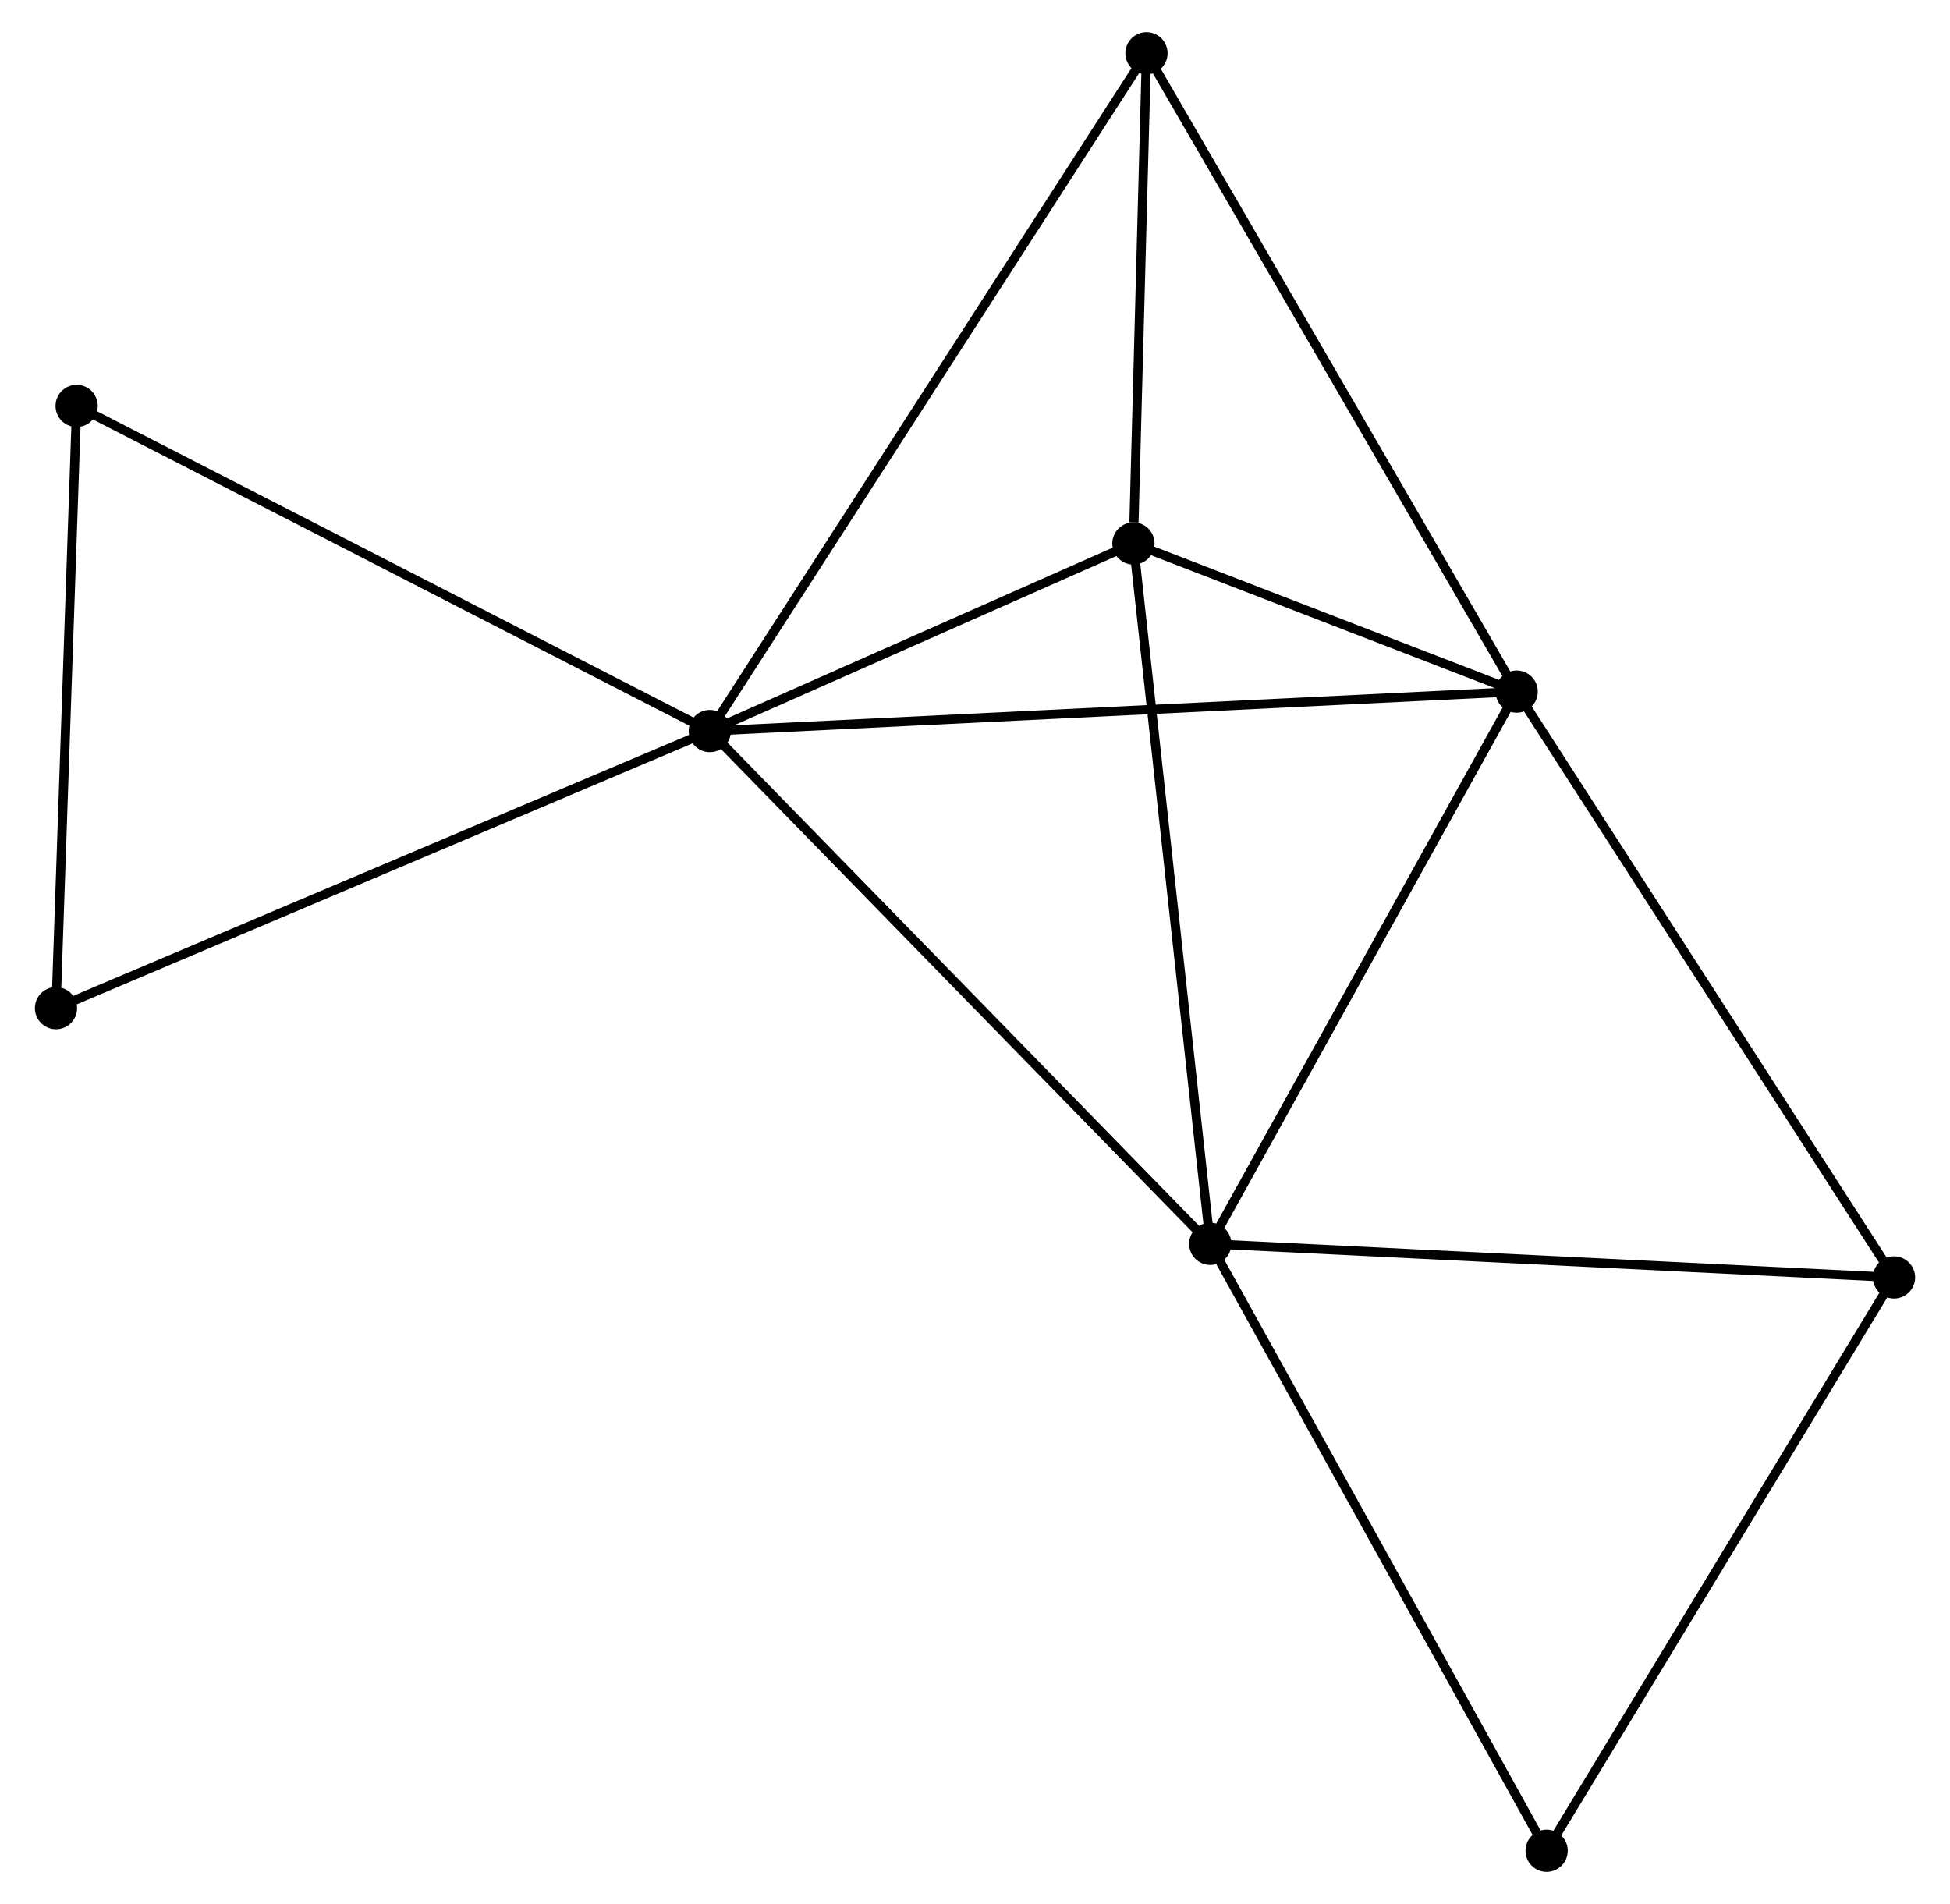 <?xml version="1.0" encoding="UTF-8" standalone="no"?>
<!DOCTYPE svg PUBLIC "-//W3C//DTD SVG 1.1//EN"
 "http://www.w3.org/Graphics/SVG/1.1/DTD/svg11.dtd">
<!-- Generated by graphviz version 2.36.0 (20140111.2315)
 -->
<!-- Title: %3 Pages: 1 -->
<svg width="212pt" height="207pt"
 viewBox="0.00 0.00 211.82 207.41" xmlns="http://www.w3.org/2000/svg" xmlns:xlink="http://www.w3.org/1999/xlink">
<g id="graph0" class="graph" transform="scale(1 1) rotate(0) translate(4 203.407)">
<title>%3</title>
<!-- 0 -->
<g id="node1" class="node"><title>0</title>
<ellipse fill="black" stroke="black" cx="73.023" cy="-123.772" rx="1.8" ry="1.8"/>
</g>
<!-- 1 -->
<g id="node2" class="node"><title>1</title>
<ellipse fill="black" stroke="black" cx="127.536" cy="-67.914" rx="1.8" ry="1.8"/>
</g>
<!-- 0&#45;&#45;1 -->
<g id="edge1" class="edge"><title>0&#45;&#45;1</title>
<path fill="none" stroke="black" d="M74.37,-122.391C81.847,-114.73 118.178,-77.503 126.036,-69.451"/>
</g>
<!-- 2 -->
<g id="node3" class="node"><title>2</title>
<ellipse fill="black" stroke="black" cx="160.919" cy="-128.067" rx="1.8" ry="1.8"/>
</g>
<!-- 0&#45;&#45;2 -->
<g id="edge2" class="edge"><title>0&#45;&#45;2</title>
<path fill="none" stroke="black" d="M74.859,-123.861C86.297,-124.42 147.684,-127.42 159.093,-127.978"/>
</g>
<!-- 3 -->
<g id="node4" class="node"><title>3</title>
<ellipse fill="black" stroke="black" cx="119.168" cy="-144.204" rx="1.8" ry="1.8"/>
</g>
<!-- 0&#45;&#45;3 -->
<g id="edge3" class="edge"><title>0&#45;&#45;3</title>
<path fill="none" stroke="black" d="M75.005,-124.65C82.596,-128.011 109.755,-140.036 117.244,-143.352"/>
</g>
<!-- 4 -->
<g id="node5" class="node"><title>4</title>
<ellipse fill="black" stroke="black" cx="120.591" cy="-197.607" rx="1.8" ry="1.8"/>
</g>
<!-- 0&#45;&#45;4 -->
<g id="edge4" class="edge"><title>0&#45;&#45;4</title>
<path fill="none" stroke="black" d="M74.016,-125.314C80.207,-134.923 113.428,-186.489 119.603,-196.073"/>
</g>
<!-- 6 -->
<g id="node6" class="node"><title>6</title>
<ellipse fill="black" stroke="black" cx="4.05" cy="-159.189" rx="1.8" ry="1.8"/>
</g>
<!-- 0&#45;&#45;6 -->
<g id="edge5" class="edge"><title>0&#45;&#45;6</title>
<path fill="none" stroke="black" d="M71.318,-124.647C61.858,-129.505 15.891,-153.109 5.949,-158.214"/>
</g>
<!-- 8 -->
<g id="node7" class="node"><title>8</title>
<ellipse fill="black" stroke="black" cx="1.8" cy="-93.585" rx="1.8" ry="1.8"/>
</g>
<!-- 0&#45;&#45;8 -->
<g id="edge6" class="edge"><title>0&#45;&#45;8</title>
<path fill="none" stroke="black" d="M71.262,-123.026C61.408,-118.849 13.191,-98.413 3.499,-94.305"/>
</g>
<!-- 1&#45;&#45;2 -->
<g id="edge7" class="edge"><title>1&#45;&#45;2</title>
<path fill="none" stroke="black" d="M128.499,-69.649C133.374,-78.433 155.281,-117.909 160.015,-126.439"/>
</g>
<!-- 1&#45;&#45;3 -->
<g id="edge8" class="edge"><title>1&#45;&#45;3</title>
<path fill="none" stroke="black" d="M127.329,-69.8C126.172,-80.355 120.506,-132.002 119.367,-142.384"/>
</g>
<!-- 5 -->
<g id="node8" class="node"><title>5</title>
<ellipse fill="black" stroke="black" cx="202.023" cy="-64.254" rx="1.8" ry="1.8"/>
</g>
<!-- 1&#45;&#45;5 -->
<g id="edge9" class="edge"><title>1&#45;&#45;5</title>
<path fill="none" stroke="black" d="M129.378,-67.823C139.593,-67.322 189.236,-64.883 199.973,-64.355"/>
</g>
<!-- 7 -->
<g id="node9" class="node"><title>7</title>
<ellipse fill="black" stroke="black" cx="164.181" cy="-1.8" rx="1.8" ry="1.8"/>
</g>
<!-- 1&#45;&#45;7 -->
<g id="edge10" class="edge"><title>1&#45;&#45;7</title>
<path fill="none" stroke="black" d="M128.442,-66.28C133.468,-57.212 157.89,-13.15 163.172,-3.62"/>
</g>
<!-- 2&#45;&#45;3 -->
<g id="edge11" class="edge"><title>2&#45;&#45;3</title>
<path fill="none" stroke="black" d="M159.125,-128.76C152.257,-131.415 127.684,-140.912 120.909,-143.531"/>
</g>
<!-- 2&#45;&#45;4 -->
<g id="edge12" class="edge"><title>2&#45;&#45;4</title>
<path fill="none" stroke="black" d="M159.922,-129.786C154.391,-139.323 127.514,-185.669 121.701,-195.693"/>
</g>
<!-- 2&#45;&#45;5 -->
<g id="edge13" class="edge"><title>2&#45;&#45;5</title>
<path fill="none" stroke="black" d="M161.935,-126.49C167.572,-117.738 194.967,-75.209 200.892,-66.011"/>
</g>
<!-- 3&#45;&#45;4 -->
<g id="edge14" class="edge"><title>3&#45;&#45;4</title>
<path fill="none" stroke="black" d="M119.229,-146.499C119.463,-155.283 120.301,-186.714 120.532,-195.38"/>
</g>
<!-- 6&#45;&#45;8 -->
<g id="edge16" class="edge"><title>6&#45;&#45;8</title>
<path fill="none" stroke="black" d="M3.985,-157.297C3.663,-147.885 2.232,-106.164 1.879,-95.882"/>
</g>
<!-- 5&#45;&#45;7 -->
<g id="edge15" class="edge"><title>5&#45;&#45;7</title>
<path fill="none" stroke="black" d="M201.088,-62.711C195.898,-54.145 170.677,-12.522 165.223,-3.519"/>
</g>
</g>
</svg>
